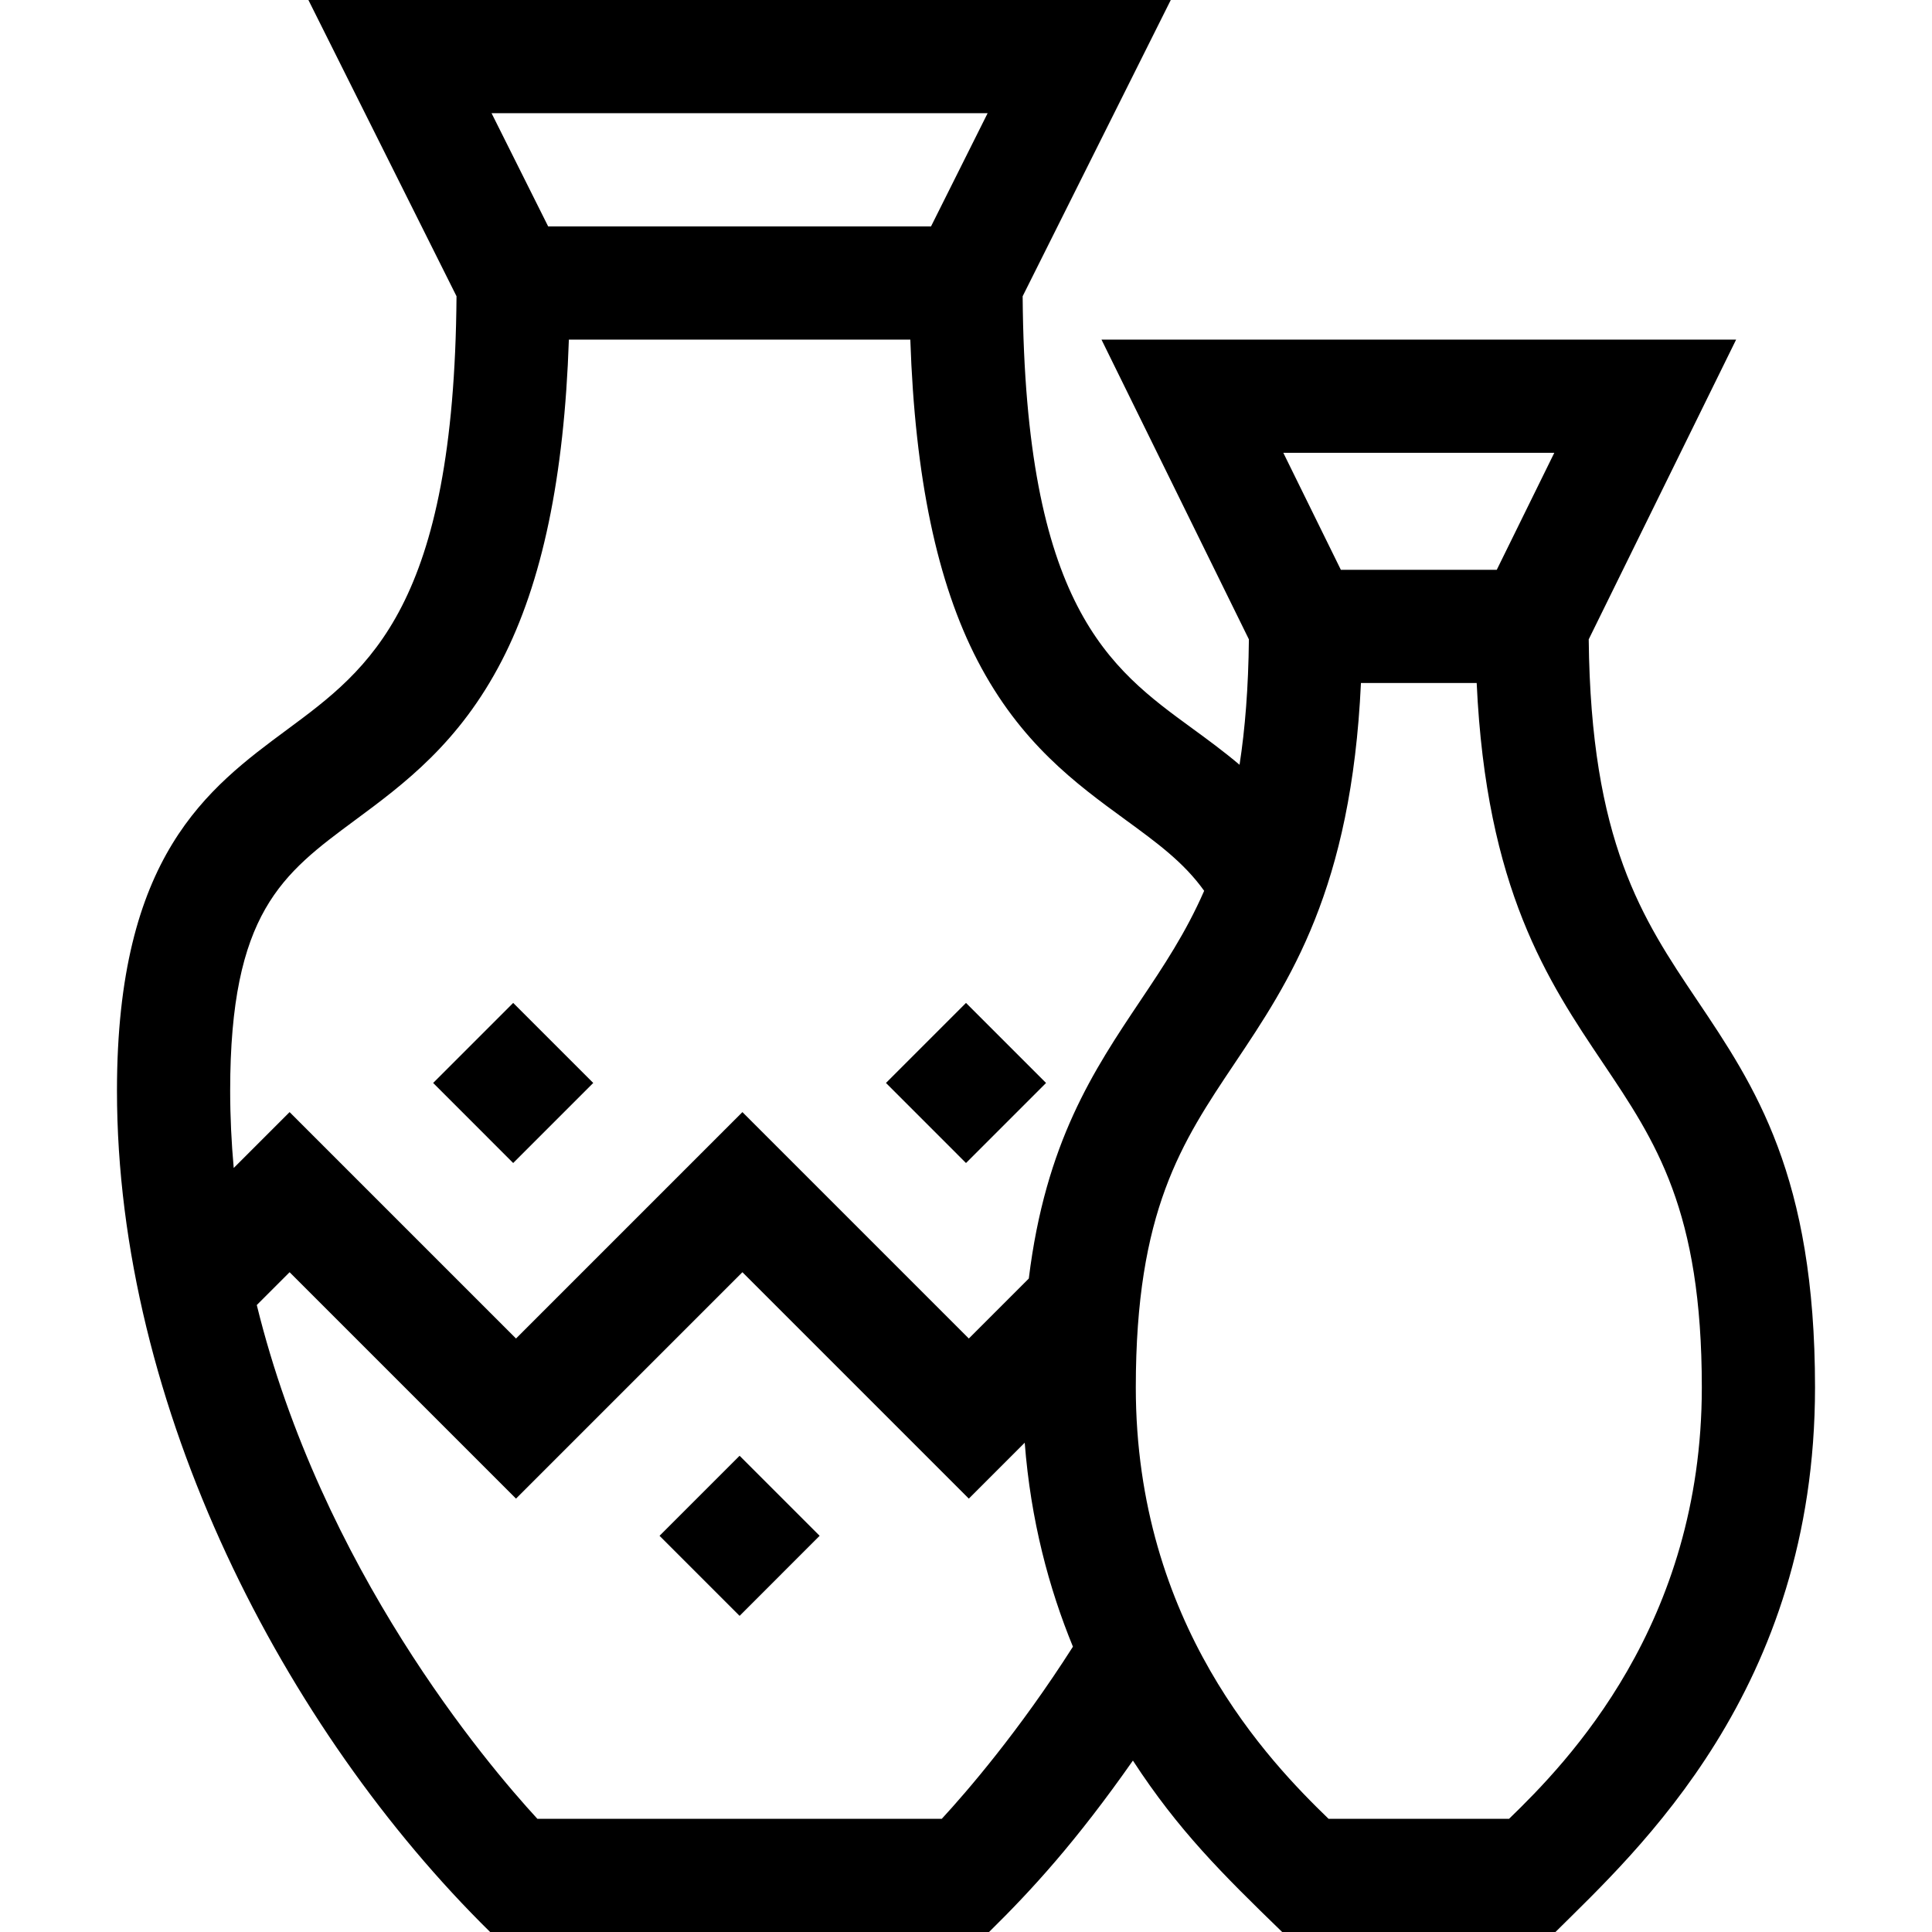 <svg height="512pt" viewBox="-31 0 512 512" width="512pt" xmlns="http://www.w3.org/2000/svg"><path d="m308.785 512h72.43c21.602-21.48 68.785-64.09 68.785-144.324 0-56.117-15.914-79.801-31.309-102.703-14.449-21.504-28.105-41.863-28.664-95.539l39.066-79.434h-168.188l39.066 79.434c-.133 12.816-1.012 23.75-2.477 33.242-4.238-3.586-8.539-6.73-12.645-9.727-21.742-15.867-44.215-32.273-44.836-114.438l39.254-78.512h-228.539l39.254 78.512c-.621 82.082-23.074 98.699-44.801 114.773-21.176 15.668-45.184 33.43-45.184 95.738 0 83.969 44.457 169.434 98.887 222.977h132.227c11.387-11.199 23.059-23.941 38.121-45.426 12.031 18.473 23.605 29.961 39.551 45.426zm72.121-392-15.246 31h-41.32l-15.246-31zm-150.176-90-15 30h-101.461l-15-30zm-167.703 187.402c12.969-9.594 27.668-20.469 38.957-42.324 10.699-20.707 16.547-48.641 17.773-85.078h90.488c1.227 36.504 7.094 64.445 17.832 85.109 11.336 21.82 26.082 32.582 39.09 42.074 8.5 6.203 15.547 11.344 20.949 18.895-4.875 11.148-10.789 19.98-16.844 29.02-12.422 18.539-25.184 37.598-29.629 73.727l-15.895 15.895-60-60-60 60-60-60-14.809 14.809c-.605-6.719-.941-13.555-.941-20.504 0-47.188 13.855-57.434 33.027-71.621zm155.559 264.598h-107.176c-13.551-14.723-57.18-66.242-74.359-136.152l8.699-8.699 60 60 60-60 60 60 14.812-14.816c1.586 20.555 6.41 38.551 12.777 54.055-14.312 22.449-28.125 38.422-34.754 45.613zm51.414-114.324c0-46.785 12.141-64.902 26.195-85.879 14.574-21.75 30.938-46.164 33.469-100.797h30.672c2.527 54.676 18.887 79.02 33.457 100.703 14.062 20.926 26.207 39 26.207 85.973 0 62.797-35.594 99.336-51.078 114.324h-47.844c-15.484-14.988-51.078-51.527-51.078-114.324zm0 0"/><path d="m165 428.219-21.215-21.215 21.215-21.211 21.211 21.211zm0 0"/><path d="m105 265.785 21.215 21.211-21.215 21.215-21.211-21.215zm0 0"/><path d="m225 265.785 21.215 21.211-21.215 21.215-21.211-21.215zm0 0"/></svg>